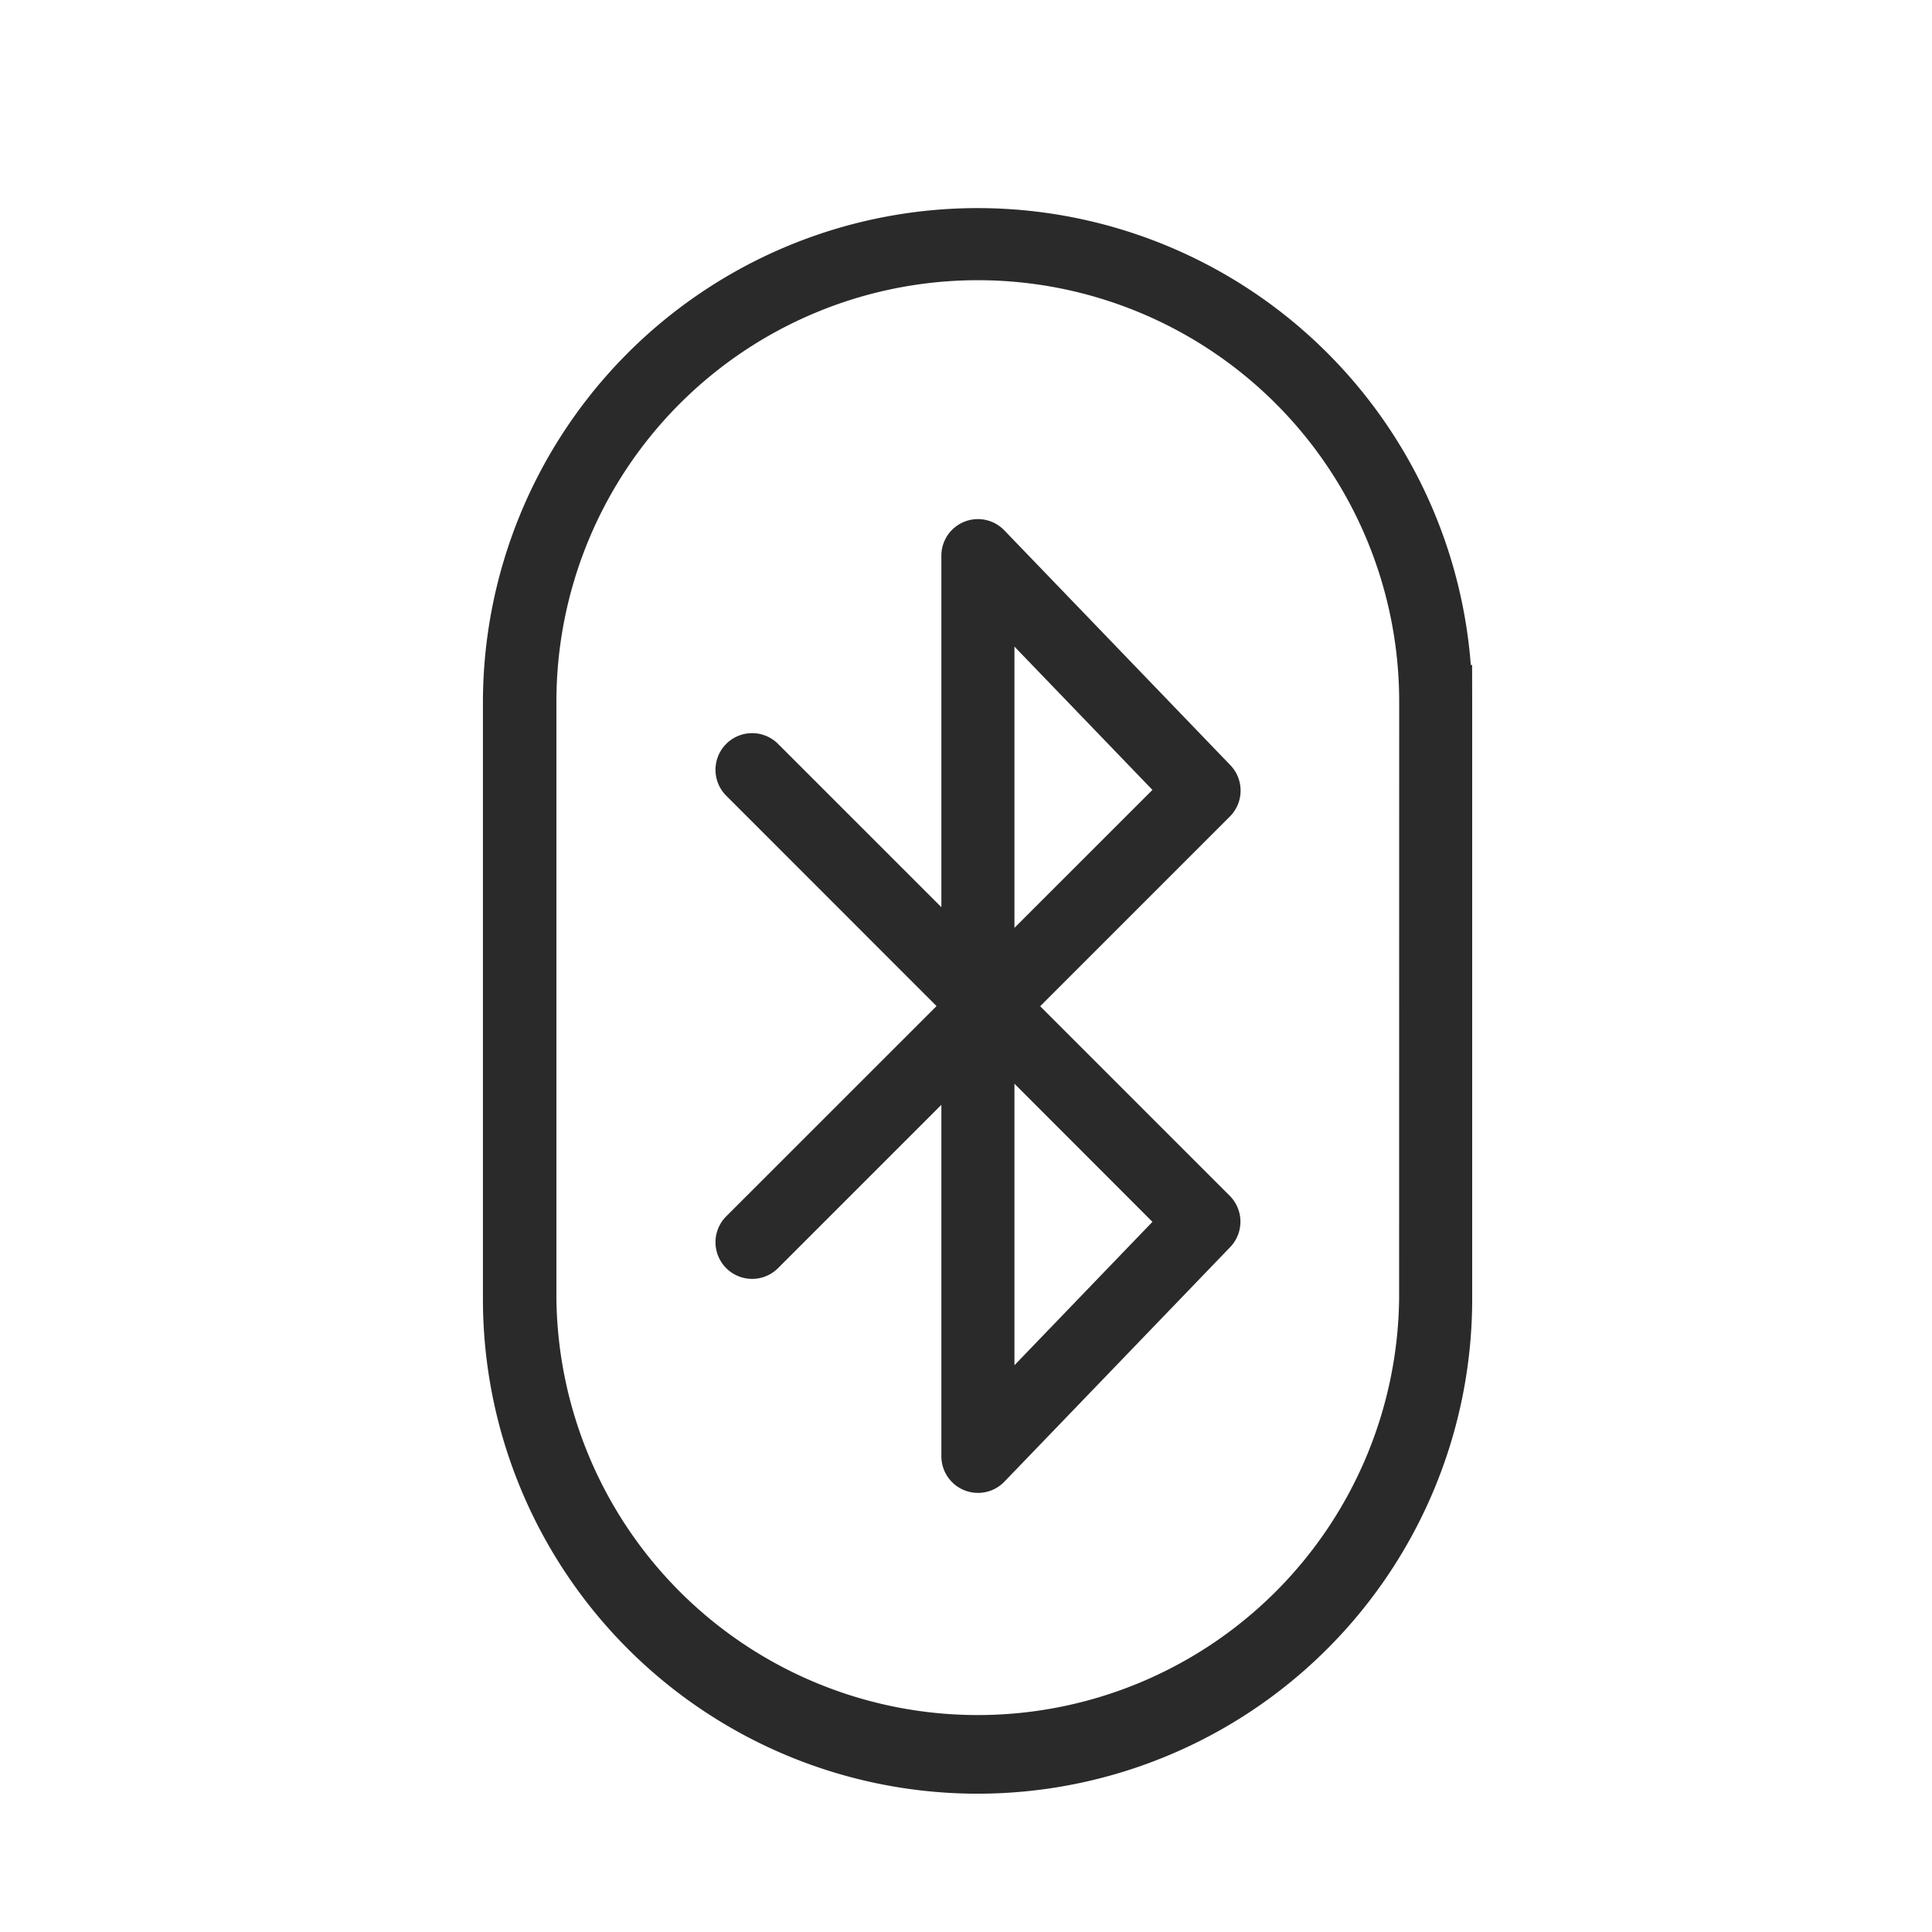 <svg xmlns="http://www.w3.org/2000/svg" width="28" height="28" viewBox="0 0 28 28">
    <defs>
        <style>
            .cls-2{fill:#2a2a2a}
        </style>
    </defs>
    <g id="그룹_1116" transform="translate(-745 -670)">
        <path id="사각형_360" fill="none" d="M0 0H28V28H0z" transform="translate(745 670)"/>
        <g id="그룹_1112" transform="translate(638.535 246.098)">
            <path id="패스_547" d="M127.8 433.539h-.019a7.169 7.169 0 0 0-14.317.531v8.659a7.168 7.168 0 0 0 14.337 0v-8.659zm-1.058 9.19a6.107 6.107 0 0 1-12.213 0v-8.659a6.107 6.107 0 0 1 12.214 0v.528z" class="cls-2" transform="translate(0 0)"/>
            <path id="패스_548" d="M126 437.281l-3.273-3.4a.53.53 0 0 0-.913.368v5.093l-2.367-2.367a.531.531 0 1 0-.751.751l3.048 3.049-3.048 3.047a.531.531 0 0 0 .751.751l2.367-2.367v5.094a.531.531 0 0 0 .913.368l3.273-3.4a.532.532 0 0 0-.007-.744l-2.747-2.747 2.747-2.747a.532.532 0 0 0 .007-.749zm-1.127 6.621l-2 2.078v-4.08zm-2-4.261v-4.076l2 2.077z" class="cls-2" transform="translate(-1.706 -2.292)"/>
        </g>
    </g>
</svg>
